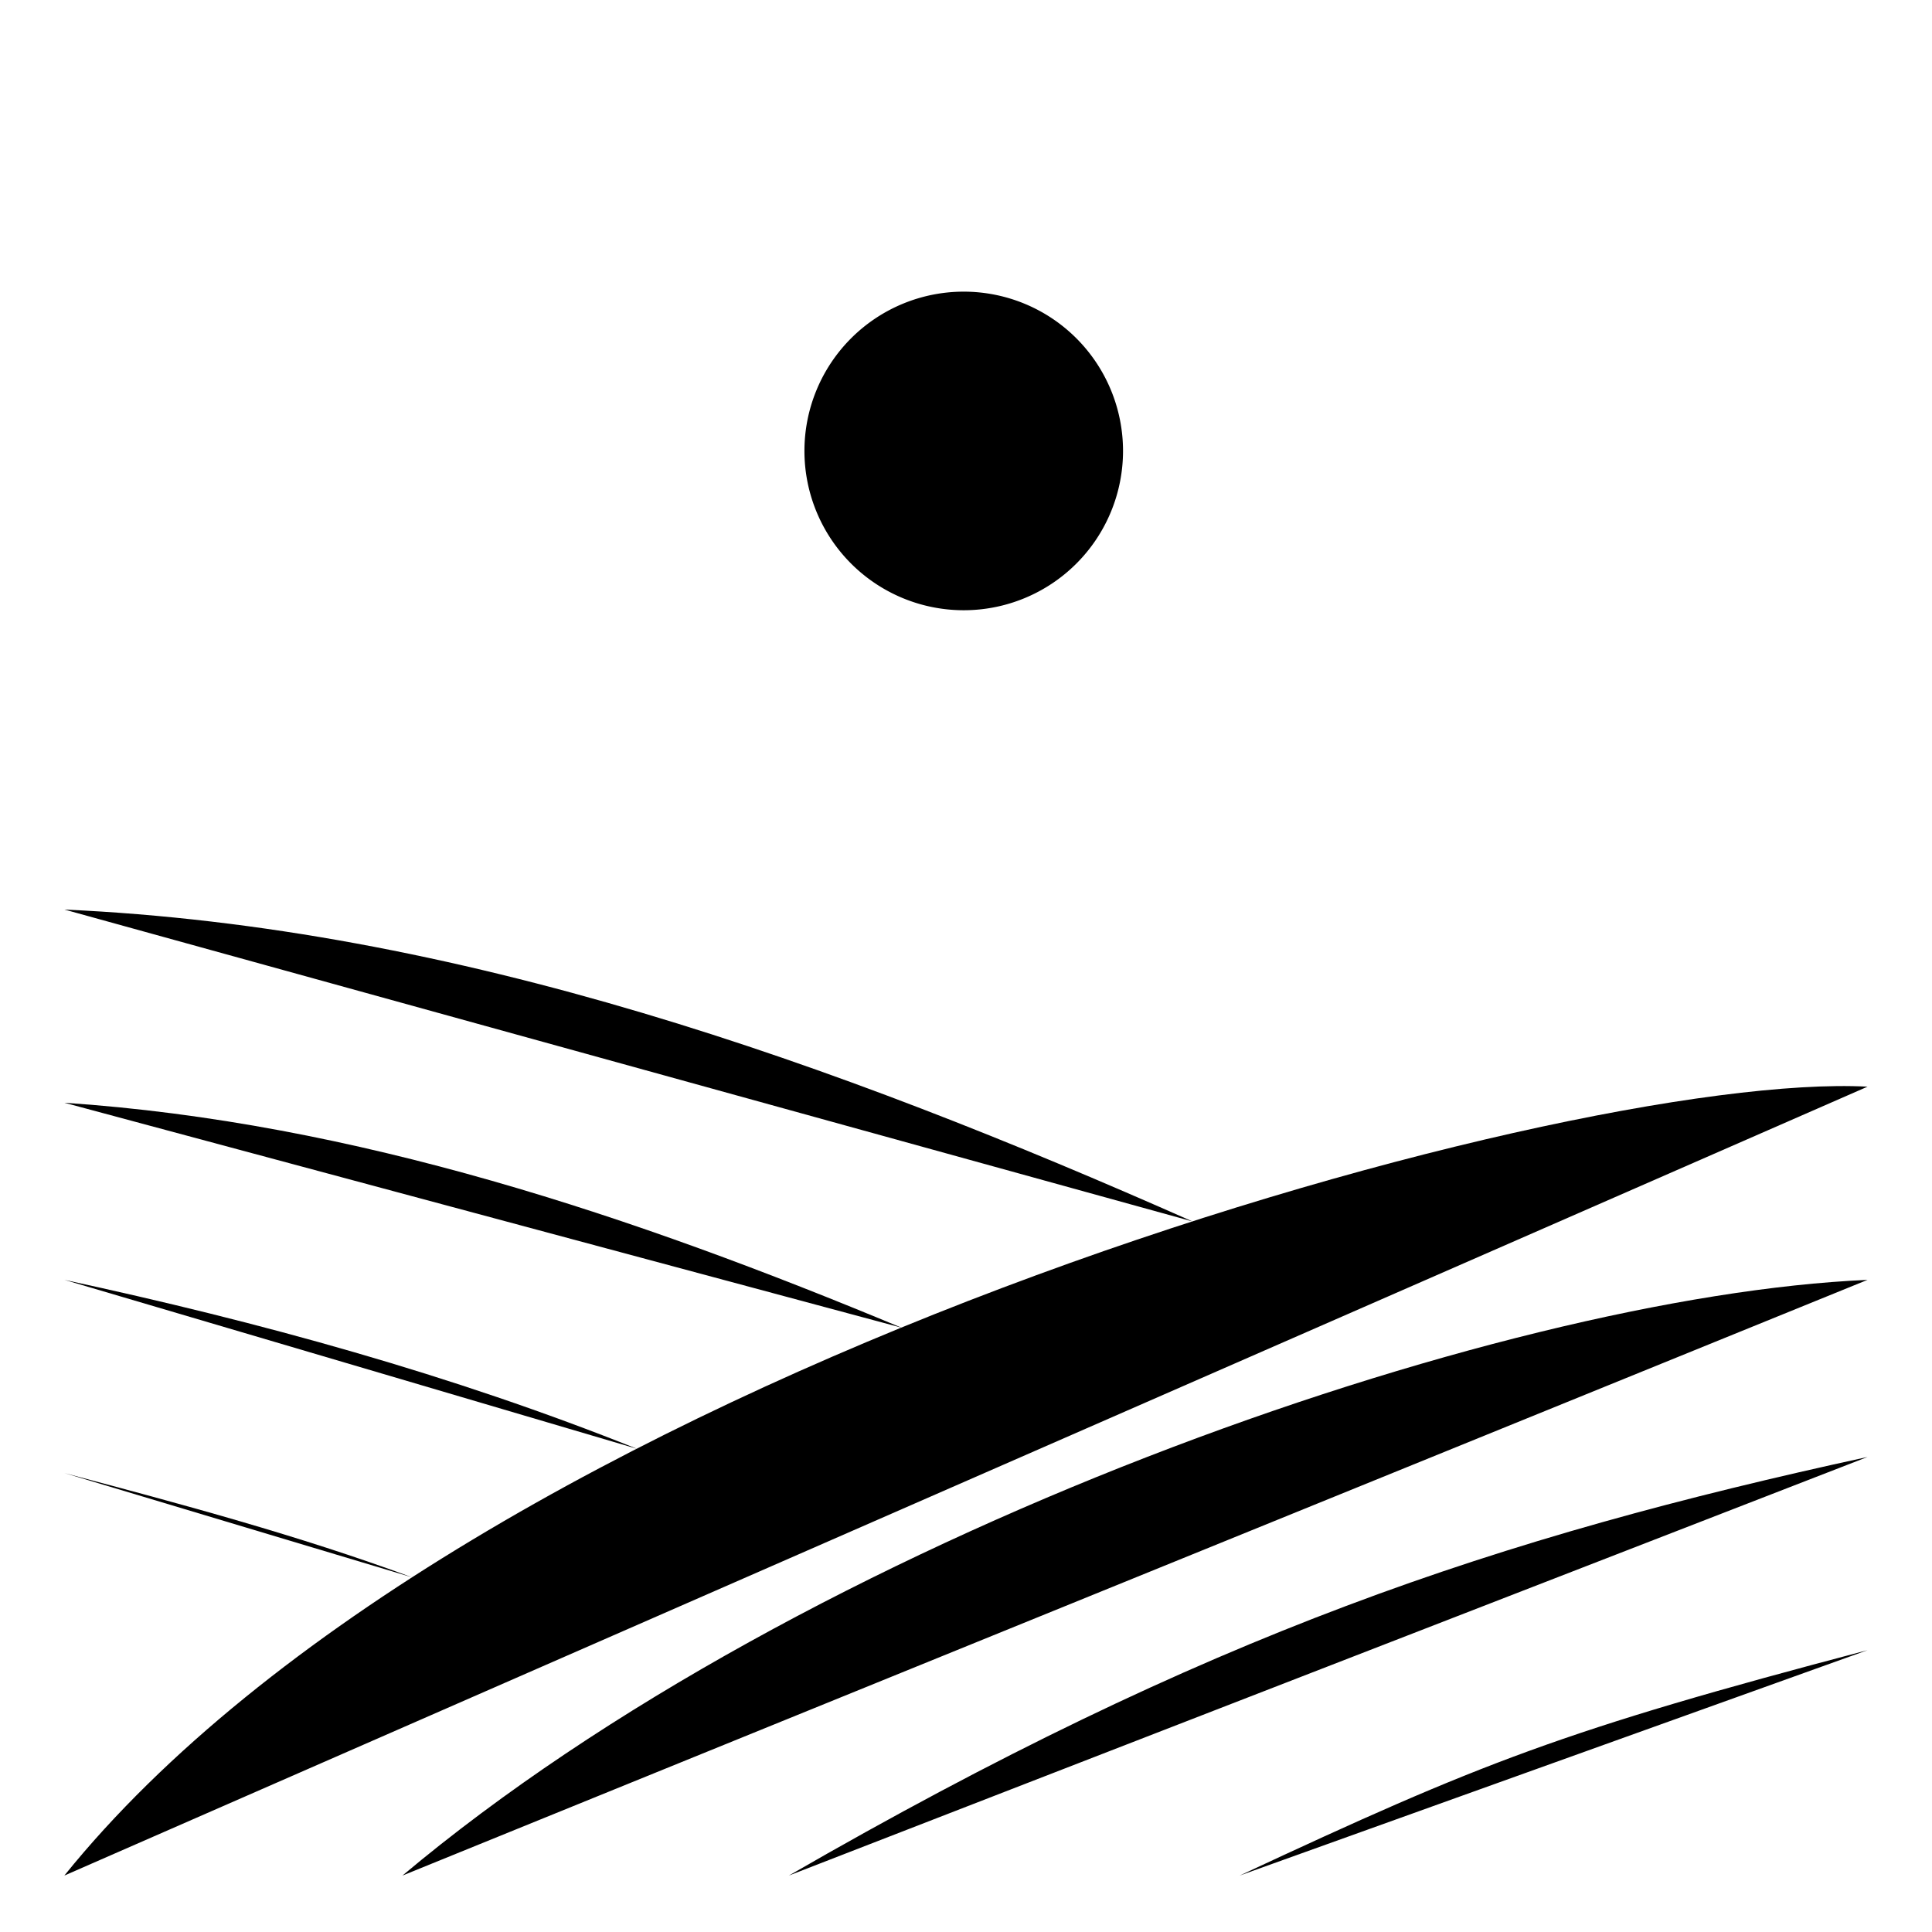 <svg xmlns="http://www.w3.org/2000/svg" viewBox="0 0 120 120">
  <g>
    <path class="icon-svg" d="m 68.609,12.854 3.5,-6.062 m -24.5,42.435 3.5,-6.062 m 23.905,-23.905 6.062,-3.5 m -42.435,24.5 6.062,-3.5 m 6.405,-23.905 -3.5,-6.062 m 24.5,42.435 -3.5,-6.062 m -23.905,-23.905 -6.062,-3.5 m 42.435,24.5 -6.062,-3.5 M 42.359,28.009 h -7 m 49,0 h -7 m -17.5,17.5 v 7 m 0,-49 v 7 m 9.894,17.5 a 9.894,9.894 0 0 1 -9.894,9.894 9.894,9.894 0 0 1 -9.894,-9.894 9.894,9.894 0 0 1 9.894,-9.894 9.894,9.894 0 0 1 9.894,9.894 z"/>
    <path class="icon-svg" d="m 76.996,116.495 c 15,-7 20,-9 39,-14 m -67,14 c 26,-15 44,-21 67,-26 M 24.996,116.495 c 25,-21 68,-36 91,-37 M 3.996,116.495 C 28.996,85.495 96.996,66.495 115.996,67.495"/>
    <path class="icon-svg" d="M 74.068,75.866 C 51.893,66.041 28.447,57.593 4.004,56.495 M 55.998,82.466 C 39.404,75.55 22.064,69.705 4.004,68.495 M 39.566,89.988 C 28.073,85.384 16.094,82.099 4.004,79.495 M 25.592,97.97 C 18.538,95.366 11.265,93.422 4.004,91.495"/>
  </g>
</svg>
